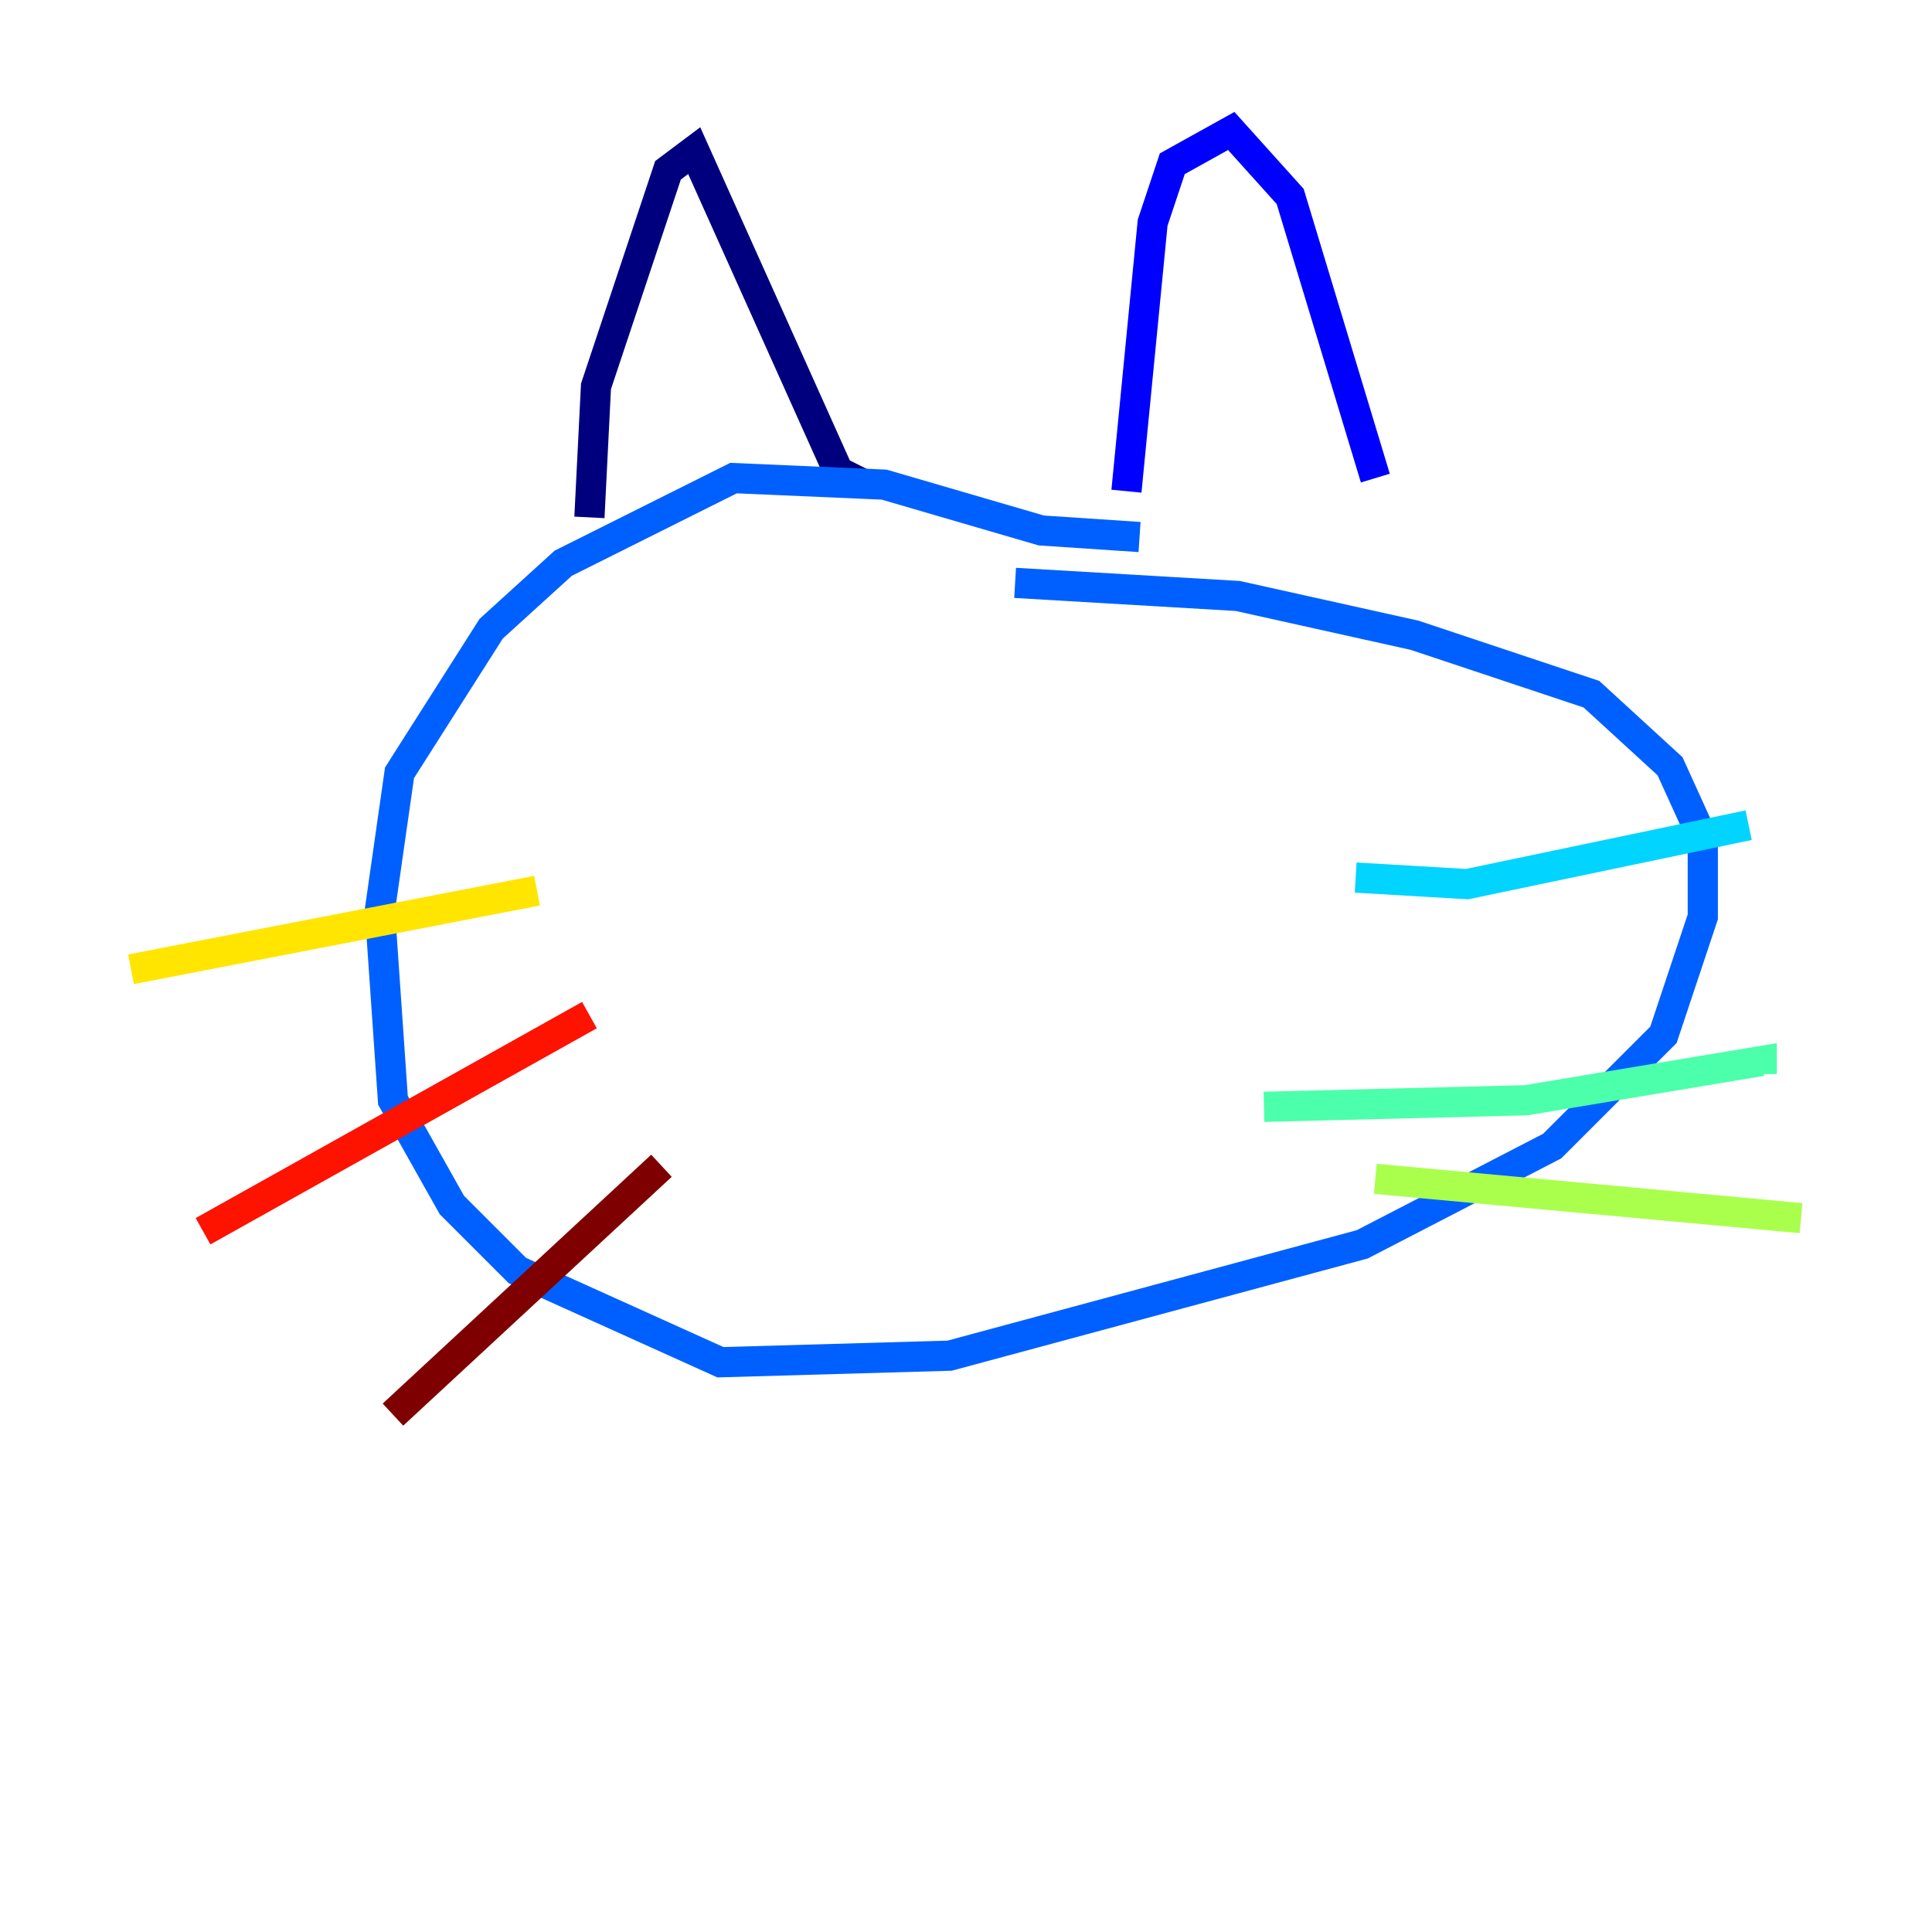<?xml version="1.0" encoding="utf-8" ?>
<svg baseProfile="tiny" height="128" version="1.2" viewBox="0,0,128,128" width="128" xmlns="http://www.w3.org/2000/svg" xmlns:ev="http://www.w3.org/2001/xml-events" xmlns:xlink="http://www.w3.org/1999/xlink"><defs /><polyline fill="none" points="39.051,34.278 39.485,25.6 44.258,11.281 45.993,9.98 55.539,31.241 57.275,32.108" stroke="#00007f" stroke-width="2" /><polyline fill="none" points="74.63,32.542 76.366,14.752 77.668,10.848 81.573,8.678 85.478,13.017 91.119,31.675" stroke="#0000fe" stroke-width="2" /><polyline fill="none" points="75.498,35.58 68.99,35.146 58.576,32.108 48.597,31.675 37.315,37.315 32.542,41.654 26.468,51.2 25.166,60.312 26.034,72.895 29.939,79.837 34.278,84.176 47.729,90.251 62.915,89.817 90.251,82.441 102.834,75.932 110.21,68.556 112.814,60.746 112.814,55.539 110.644,50.766 105.437,45.993 93.722,42.088 82.007,39.485 67.254,38.617" stroke="#0060ff" stroke-width="2" /><polyline fill="none" points="89.817,58.142 97.193,58.576 115.851,54.671" stroke="#00d4ff" stroke-width="2" /><polyline fill="none" points="83.742,73.329 101.098,72.895 116.719,70.291 116.719,71.159" stroke="#4cffaa" stroke-width="2" /><polyline fill="none" points="91.119,78.102 119.322,80.705" stroke="#aaff4c" stroke-width="2" /><polyline fill="none" points="8.678,64.217 35.58,59.01" stroke="#ffe500" stroke-width="2" /><polyline fill="none" points="18.224,78.536 18.224,78.536" stroke="#ff7a00" stroke-width="2" /><polyline fill="none" points="13.451,81.573 39.051,67.254" stroke="#fe1200" stroke-width="2" /><polyline fill="none" points="26.034,93.722 43.824,77.234" stroke="#7f0000" stroke-width="2" /></svg>